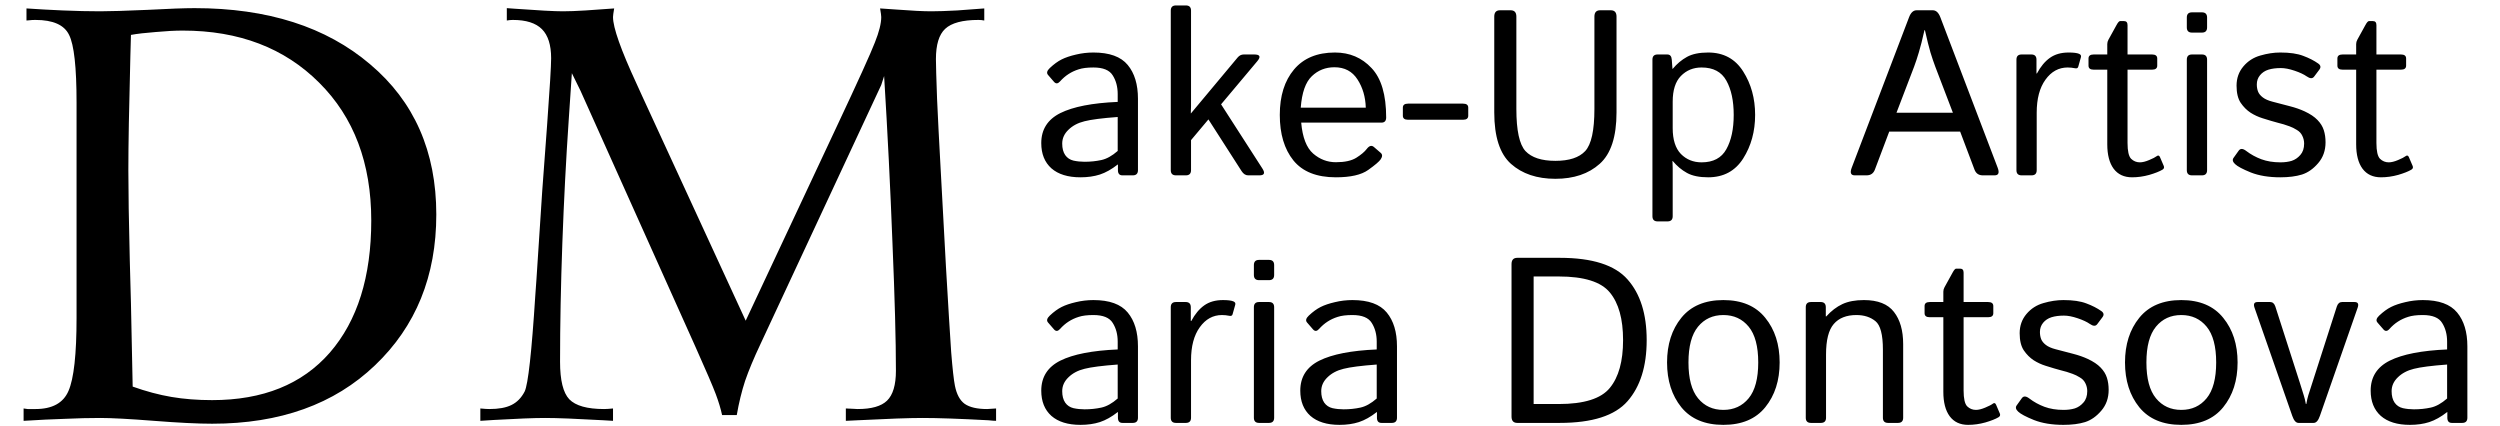 <svg width="499" height="85" viewBox="0 0 499 85" fill="none" xmlns="http://www.w3.org/2000/svg">
<path d="M74.104 44.018C74.104 32.568 70.638 23.396 63.706 16.502C56.775 9.571 47.698 6.105 36.477 6.105C34.946 6.105 33.146 6.201 31.078 6.392C29.048 6.545 27.401 6.737 26.137 6.966C26.099 7.924 26.061 9.322 26.023 11.16C25.754 21.347 25.62 28.968 25.62 34.023C25.62 38.236 25.716 44.248 25.908 52.061C26.023 55.622 26.099 58.437 26.137 60.505L26.482 77.164C29.163 78.121 31.748 78.811 34.237 79.232C36.726 79.653 39.426 79.864 42.337 79.864C52.485 79.864 60.317 76.704 65.832 70.386C71.347 64.028 74.104 55.239 74.104 44.018ZM87.086 42.812C87.086 55.105 83.008 65.139 74.851 72.913C66.732 80.687 55.894 84.574 42.337 84.574C39.503 84.574 35.635 84.383 30.733 84C25.831 83.617 22.25 83.426 19.991 83.426C17.808 83.426 15.472 83.483 12.982 83.598C10.493 83.674 7.736 83.808 4.71 84V81.53C4.902 81.568 5.17 81.606 5.515 81.645C5.898 81.645 6.415 81.645 7.066 81.645C10.436 81.645 12.638 80.438 13.672 78.026C14.744 75.575 15.28 70.711 15.28 63.435V20.466C15.28 13.419 14.783 8.92 13.787 6.966C12.829 4.975 10.589 3.979 7.066 3.979C6.568 3.979 6.204 3.998 5.974 4.037C5.744 4.037 5.515 4.056 5.285 4.094V1.682C7.468 1.835 9.881 1.969 12.523 2.084C15.204 2.199 17.693 2.256 19.991 2.256C21.944 2.256 25.084 2.16 29.412 1.969C33.739 1.739 36.88 1.624 38.833 1.624C53.424 1.624 65.104 5.358 73.874 12.826C82.682 20.255 87.086 30.251 87.086 42.812ZM198.817 84C198.51 84 197.993 83.962 197.266 83.885C191.598 83.579 187.213 83.426 184.111 83.426C181.507 83.426 177.198 83.579 171.186 83.885C170.152 83.923 169.367 83.962 168.83 84V81.53C169.175 81.53 169.596 81.549 170.094 81.587C170.592 81.626 170.956 81.645 171.186 81.645C173.943 81.645 175.896 81.09 177.045 79.979C178.232 78.83 178.826 76.838 178.826 74.005C178.826 67.954 178.596 59.452 178.136 48.499C177.715 37.508 177.16 26.402 176.471 15.181L175.896 16.962L151.769 68.72C150.467 71.477 149.452 73.909 148.725 76.015C148.035 78.121 147.48 80.4 147.059 82.851H144.129C143.861 81.587 143.44 80.189 142.865 78.658C142.291 77.126 140.951 74.005 138.844 69.294L115.866 18.111L114.143 14.607L113.511 24.028C112.975 31.878 112.554 40.016 112.247 48.442C111.941 56.867 111.788 64.794 111.788 72.224C111.788 75.9 112.4 78.39 113.626 79.692C114.89 80.994 117.207 81.645 120.577 81.645C120.998 81.645 121.592 81.606 122.358 81.53V84C121.936 83.962 121.304 83.923 120.462 83.885C115.062 83.579 111.175 83.426 108.801 83.426C106.618 83.426 103.19 83.56 98.518 83.828C97.331 83.904 96.45 83.962 95.876 84V81.53C96.68 81.606 97.273 81.645 97.656 81.645C99.533 81.645 101.007 81.377 102.08 80.841C103.19 80.304 104.071 79.404 104.722 78.141C105.411 76.724 106.12 70.328 106.847 58.954C106.962 57.499 107.039 56.426 107.077 55.737L108.226 38.159C108.341 36.665 108.667 32.261 109.203 24.947C109.739 17.594 110.007 13.151 110.007 11.62C110.007 8.977 109.394 7.043 108.169 5.818C106.943 4.592 105.009 3.979 102.367 3.979C101.984 3.979 101.582 4.018 101.16 4.094V1.624C101.505 1.662 102.022 1.701 102.711 1.739C107.46 2.084 110.677 2.256 112.362 2.256C113.549 2.256 115.062 2.199 116.9 2.084C118.777 1.969 120.672 1.835 122.587 1.682C122.511 2.141 122.453 2.505 122.415 2.773C122.377 3.003 122.358 3.213 122.358 3.405C122.358 5.511 123.928 9.954 127.068 16.732C127.566 17.843 127.949 18.685 128.217 19.26L148.84 64.009L167.05 25.177C171.301 16.139 173.828 10.566 174.632 8.46C175.475 6.354 175.896 4.669 175.896 3.405C175.896 3.213 175.877 3.003 175.839 2.773C175.8 2.505 175.743 2.141 175.666 1.682C176.471 1.72 177.581 1.796 178.998 1.911C181.985 2.141 184.283 2.256 185.892 2.256C187.194 2.256 188.917 2.199 191.062 2.084C193.244 1.93 195.044 1.796 196.461 1.682V4.094C196.078 4.018 195.695 3.979 195.313 3.979C192.134 3.979 189.913 4.573 188.649 5.76C187.423 6.909 186.811 8.92 186.811 11.792C186.811 12.902 186.887 15.564 187.04 19.777C187.232 23.989 187.443 28.145 187.672 32.242L188.821 53.382C189.281 61.271 189.625 66.901 189.855 70.271C190.123 73.603 190.372 75.843 190.602 76.992C190.947 78.715 191.598 79.921 192.555 80.611C193.551 81.3 195.044 81.645 197.036 81.645L198.817 81.53V84Z" fill="black"/>
<path d="M207.836 77.978C207.836 75.251 209.107 73.252 211.65 71.981C214.208 70.709 218.023 69.966 223.093 69.752V68.189C223.093 66.749 222.764 65.509 222.105 64.467C221.462 63.41 220.175 62.882 218.245 62.882C217.019 62.882 216.039 63.004 215.304 63.249C214.568 63.479 213.894 63.793 213.282 64.191C212.684 64.574 212.11 65.072 211.558 65.685C211.145 66.144 210.754 66.167 210.386 65.754L209.192 64.375C208.855 63.992 208.97 63.533 209.536 62.996C210.348 62.23 211.137 61.656 211.903 61.273C212.669 60.89 213.619 60.568 214.752 60.308C215.901 60.032 217.065 59.894 218.245 59.894C221.447 59.894 223.729 60.722 225.092 62.376C226.456 64.015 227.137 66.267 227.137 69.132V83.378C227.137 84.067 226.793 84.412 226.103 84.412H224.035C223.438 84.412 223.139 84.067 223.139 83.378V82.252H223.093C221.883 83.202 220.696 83.868 219.532 84.251C218.383 84.619 217.096 84.802 215.671 84.802C213.159 84.802 211.221 84.205 209.858 83.01C208.51 81.8 207.836 80.123 207.836 77.978ZM212.018 78.07C212.018 79.02 212.217 79.786 212.615 80.368C213.014 80.934 213.565 81.302 214.27 81.471C214.974 81.624 215.71 81.701 216.476 81.701C217.655 81.701 218.773 81.586 219.83 81.356C220.887 81.126 221.975 80.521 223.093 79.54V72.762C219.999 72.992 217.793 73.275 216.476 73.612C215.158 73.934 214.086 74.501 213.259 75.313C212.432 76.109 212.018 77.028 212.018 78.07ZM234.72 84.412C234.031 84.412 233.686 84.067 233.686 83.378V61.319C233.686 60.63 234.031 60.285 234.72 60.285H236.65C237.34 60.285 237.684 60.63 237.684 61.319V64.076H237.776C238.511 62.698 239.377 61.656 240.373 60.951C241.368 60.247 242.609 59.894 244.095 59.894C245.076 59.894 245.765 59.979 246.163 60.147C246.515 60.285 246.646 60.515 246.554 60.837L246.025 62.721C245.949 62.996 245.75 63.104 245.428 63.042C244.892 62.935 244.386 62.882 243.911 62.882C242.119 62.882 240.641 63.693 239.477 65.317C238.312 66.926 237.73 69.124 237.73 71.912V83.378C237.73 84.067 237.386 84.412 236.696 84.412H234.72ZM251.31 84.412C250.621 84.412 250.276 84.067 250.276 83.378V61.319C250.276 60.63 250.621 60.285 251.31 60.285H253.286C253.976 60.285 254.32 60.63 254.32 61.319V83.378C254.32 84.067 253.976 84.412 253.286 84.412H251.31ZM251.31 55.919C250.621 55.919 250.276 55.575 250.276 54.885V52.909C250.276 52.22 250.621 51.875 251.31 51.875H253.286C253.976 51.875 254.32 52.22 254.32 52.909V54.885C254.32 55.575 253.976 55.919 253.286 55.919H251.31ZM259.536 77.978C259.536 75.251 260.808 73.252 263.351 71.981C265.909 70.709 269.723 69.966 274.794 69.752V68.189C274.794 66.749 274.464 65.509 273.806 64.467C273.162 63.41 271.875 62.882 269.945 62.882C268.72 62.882 267.739 63.004 267.004 63.249C266.269 63.479 265.595 63.793 264.982 64.191C264.385 64.574 263.81 65.072 263.259 65.685C262.845 66.144 262.455 66.167 262.087 65.754L260.892 64.375C260.555 63.992 260.67 63.533 261.237 62.996C262.049 62.23 262.837 61.656 263.603 61.273C264.369 60.89 265.319 60.568 266.453 60.308C267.602 60.032 268.766 59.894 269.945 59.894C273.147 59.894 275.429 60.722 276.793 62.376C278.156 64.015 278.838 66.267 278.838 69.132V83.378C278.838 84.067 278.493 84.412 277.804 84.412H275.736C275.138 84.412 274.84 84.067 274.84 83.378V82.252H274.794C273.583 83.202 272.396 83.868 271.232 84.251C270.083 84.619 268.796 84.802 267.372 84.802C264.86 84.802 262.922 84.205 261.558 83.01C260.21 81.8 259.536 80.123 259.536 77.978ZM263.718 78.07C263.718 79.02 263.917 79.786 264.316 80.368C264.714 80.934 265.265 81.302 265.97 81.471C266.675 81.624 267.41 81.701 268.176 81.701C269.356 81.701 270.474 81.586 271.531 81.356C272.588 81.126 273.675 80.521 274.794 79.54V72.762C271.699 72.992 269.493 73.275 268.176 73.612C266.859 73.934 265.786 74.501 264.959 75.313C264.132 76.109 263.718 77.028 263.718 78.07ZM302.85 84.412C302.084 84.412 301.701 83.991 301.701 83.148V52.725C301.701 51.883 302.084 51.462 302.85 51.462H311.329C317.824 51.462 322.335 52.901 324.863 55.781C327.405 58.646 328.677 62.682 328.677 67.891C328.677 73.099 327.405 77.159 324.863 80.069C322.335 82.964 317.824 84.412 311.329 84.412H302.85ZM306.113 80.644H311.122C316.177 80.644 319.578 79.571 321.324 77.427C323.086 75.282 323.966 72.103 323.966 67.891C323.966 63.678 323.086 60.507 321.324 58.378C319.578 56.249 316.177 55.184 311.122 55.184H306.113V80.644ZM332.744 72.348C332.744 68.749 333.694 65.777 335.593 63.433C337.508 61.074 340.304 59.894 343.98 59.894C347.657 59.894 350.445 61.074 352.344 63.433C354.259 65.777 355.216 68.749 355.216 72.348C355.216 75.948 354.259 78.928 352.344 81.287C350.445 83.631 347.657 84.802 343.98 84.802C340.304 84.802 337.508 83.631 335.593 81.287C333.694 78.928 332.744 75.948 332.744 72.348ZM337.018 72.348C337.018 75.565 337.654 77.947 338.925 79.495C340.197 81.042 341.882 81.815 343.98 81.815C346.079 81.815 347.764 81.042 349.035 79.495C350.307 77.947 350.943 75.565 350.943 72.348C350.943 69.132 350.307 66.749 349.035 65.202C347.764 63.655 346.079 62.882 343.98 62.882C341.882 62.882 340.197 63.655 338.925 65.202C337.654 66.749 337.018 69.132 337.018 72.348ZM361.466 84.412C360.777 84.412 360.432 84.067 360.432 83.378V61.319C360.432 60.63 360.777 60.285 361.466 60.285H363.397C364.086 60.285 364.431 60.63 364.431 61.319V63.157H364.523C365.518 62.054 366.591 61.235 367.739 60.699C368.888 60.163 370.321 59.894 372.036 59.894C374.824 59.894 376.823 60.683 378.034 62.261C379.259 63.824 379.872 65.968 379.872 68.695V83.378C379.872 84.067 379.527 84.412 378.838 84.412H376.862C376.172 84.412 375.828 84.067 375.828 83.378V69.798C375.828 66.795 375.33 64.896 374.334 64.099C373.338 63.288 372.075 62.882 370.543 62.882C368.551 62.882 367.042 63.479 366.016 64.674C364.99 65.853 364.477 67.883 364.477 70.763V83.378C364.477 84.067 364.132 84.412 363.443 84.412H361.466ZM385.18 63.318C384.49 63.318 384.146 63.05 384.146 62.514V61.089C384.146 60.553 384.49 60.285 385.18 60.285H387.891V58.217C387.891 57.911 387.968 57.62 388.121 57.344L389.729 54.426C390.02 53.889 390.258 53.621 390.442 53.621H391.246C391.705 53.621 391.935 53.889 391.935 54.426V60.285H396.83C397.519 60.285 397.864 60.553 397.864 61.089V62.514C397.864 63.05 397.519 63.318 396.83 63.318H391.935V77.955C391.935 79.564 392.173 80.613 392.648 81.103C393.138 81.578 393.72 81.815 394.394 81.815C394.915 81.815 395.535 81.662 396.255 81.356C396.99 81.049 397.496 80.789 397.772 80.575C398.047 80.36 398.262 80.429 398.415 80.781L399.173 82.551C399.296 82.857 399.204 83.102 398.898 83.286C398.3 83.638 397.427 83.983 396.278 84.32C395.129 84.642 393.98 84.802 392.831 84.802C391.238 84.802 390.013 84.228 389.155 83.079C388.312 81.93 387.891 80.306 387.891 78.208V63.318H385.18ZM402.827 82.16C402.352 81.716 402.252 81.302 402.528 80.919L403.562 79.472C403.899 79.012 404.397 79.035 405.056 79.54C405.959 80.23 406.963 80.781 408.066 81.195C409.184 81.609 410.455 81.815 411.88 81.815C412.723 81.815 413.473 81.716 414.132 81.517C414.791 81.302 415.365 80.912 415.855 80.345C416.361 79.778 416.614 79.02 416.614 78.07C416.614 77.519 416.491 76.998 416.246 76.507C416.016 76.017 415.648 75.627 415.143 75.336C414.653 75.029 414.17 74.792 413.695 74.623C412.914 74.332 412.133 74.095 411.352 73.911C410.586 73.712 409.575 73.413 408.318 73.015C407.476 72.754 406.679 72.387 405.929 71.912C405.178 71.422 404.519 70.763 403.953 69.936C403.401 69.109 403.125 67.967 403.125 66.512C403.125 65.026 403.577 63.747 404.481 62.675C405.385 61.602 406.519 60.875 407.882 60.492C409.245 60.093 410.57 59.894 411.857 59.894C413.757 59.894 415.281 60.117 416.43 60.561C417.594 60.99 418.597 61.503 419.44 62.1C419.93 62.453 419.999 62.859 419.647 63.318L418.613 64.697C418.291 65.141 417.793 65.126 417.119 64.651C416.552 64.253 415.748 63.877 414.706 63.525C413.665 63.173 412.753 62.996 411.972 62.996C411.007 62.996 410.18 63.104 409.49 63.318C408.801 63.533 408.242 63.9 407.813 64.421C407.384 64.942 407.17 65.555 407.17 66.259C407.17 66.795 407.254 67.278 407.422 67.707C407.591 68.121 407.905 68.504 408.364 68.856C408.824 69.208 409.467 69.492 410.295 69.706C411.581 70.043 412.753 70.349 413.81 70.625C414.883 70.901 415.848 71.238 416.705 71.636C417.824 72.157 418.682 72.731 419.279 73.359C419.892 73.987 420.313 74.669 420.543 75.404C420.773 76.124 420.887 76.929 420.887 77.817C420.887 79.456 420.397 80.843 419.417 81.976C418.452 83.11 417.372 83.868 416.177 84.251C414.982 84.619 413.542 84.802 411.857 84.802C409.575 84.802 407.614 84.481 405.975 83.837C404.351 83.179 403.302 82.62 402.827 82.16ZM424.15 72.348C424.15 68.749 425.1 65.777 427 63.433C428.914 61.074 431.71 59.894 435.386 59.894C439.063 59.894 441.851 61.074 443.75 63.433C445.665 65.777 446.623 68.749 446.623 72.348C446.623 75.948 445.665 78.928 443.75 81.287C441.851 83.631 439.063 84.802 435.386 84.802C431.71 84.802 428.914 83.631 427 81.287C425.1 78.928 424.15 75.948 424.15 72.348ZM428.424 72.348C428.424 75.565 429.06 77.947 430.331 79.495C431.603 81.042 433.288 81.815 435.386 81.815C437.485 81.815 439.17 81.042 440.442 79.495C441.713 77.947 442.349 75.565 442.349 72.348C442.349 69.132 441.713 66.749 440.442 65.202C439.17 63.655 437.485 62.882 435.386 62.882C433.288 62.882 431.603 63.655 430.331 65.202C429.06 66.749 428.424 69.132 428.424 72.348ZM450 61.411C449.74 60.66 449.947 60.285 450.621 60.285H453.125C453.616 60.285 453.96 60.584 454.159 61.181L459.031 76.347C459.429 77.587 459.697 78.445 459.835 78.92C459.988 79.38 460.126 79.954 460.249 80.644H460.341C460.463 79.954 460.593 79.38 460.731 78.92C460.884 78.445 461.16 77.587 461.558 76.347L466.43 61.181C466.629 60.584 466.974 60.285 467.464 60.285H469.968C470.642 60.285 470.849 60.66 470.589 61.411L463.052 83.01C462.73 83.945 462.317 84.412 461.811 84.412H458.778C458.273 84.412 457.859 83.945 457.537 83.01L450 61.411ZM473.185 77.978C473.185 75.251 474.457 73.252 477 71.981C479.558 70.709 483.372 69.966 488.443 69.752V68.189C488.443 66.749 488.113 65.509 487.455 64.467C486.811 63.41 485.524 62.882 483.594 62.882C482.369 62.882 481.388 63.004 480.653 63.249C479.918 63.479 479.244 63.793 478.631 64.191C478.034 64.574 477.459 65.072 476.908 65.685C476.494 66.144 476.103 66.167 475.736 65.754L474.541 64.375C474.204 63.992 474.319 63.533 474.886 62.996C475.697 62.23 476.486 61.656 477.252 61.273C478.018 60.89 478.968 60.568 480.102 60.308C481.25 60.032 482.415 59.894 483.594 59.894C486.796 59.894 489.078 60.722 490.442 62.376C491.805 64.015 492.487 66.267 492.487 69.132V83.378C492.487 84.067 492.142 84.412 491.453 84.412H489.385C488.787 84.412 488.489 84.067 488.489 83.378V82.252H488.443C487.232 83.202 486.045 83.868 484.881 84.251C483.732 84.619 482.445 84.802 481.021 84.802C478.508 84.802 476.571 84.205 475.207 83.01C473.859 81.8 473.185 80.123 473.185 77.978ZM477.367 78.07C477.367 79.02 477.566 79.786 477.965 80.368C478.363 80.934 478.914 81.302 479.619 81.471C480.324 81.624 481.059 81.701 481.825 81.701C483.004 81.701 484.123 81.586 485.18 81.356C486.237 81.126 487.324 80.521 488.443 79.54V72.762C485.348 72.992 483.142 73.275 481.825 73.612C480.508 73.934 479.435 74.501 478.608 75.313C477.781 76.109 477.367 77.028 477.367 78.07Z" fill="black"/>
<path d="M207.836 28.566C207.836 25.84 209.107 23.84 211.65 22.569C214.208 21.297 218.023 20.555 223.093 20.34V18.778C223.093 17.338 222.764 16.097 222.105 15.055C221.462 13.998 220.175 13.47 218.245 13.47C217.019 13.47 216.039 13.592 215.304 13.837C214.568 14.067 213.894 14.381 213.282 14.779C212.684 15.162 212.11 15.66 211.558 16.273C211.145 16.733 210.754 16.756 210.386 16.342L209.192 14.963C208.855 14.58 208.97 14.121 209.536 13.585C210.348 12.819 211.137 12.244 211.903 11.861C212.669 11.478 213.619 11.157 214.752 10.896C215.901 10.62 217.065 10.482 218.245 10.482C221.447 10.482 223.729 11.31 225.092 12.964C226.456 14.603 227.137 16.855 227.137 19.72V33.966C227.137 34.655 226.793 35 226.103 35H224.035C223.438 35 223.139 34.655 223.139 33.966V32.84H223.093C221.883 33.79 220.696 34.456 219.532 34.839C218.383 35.207 217.096 35.391 215.671 35.391C213.159 35.391 211.221 34.793 209.858 33.598C208.51 32.388 207.836 30.711 207.836 28.566ZM212.018 28.658C212.018 29.608 212.217 30.374 212.615 30.956C213.014 31.523 213.565 31.89 214.27 32.059C214.974 32.212 215.71 32.289 216.476 32.289C217.655 32.289 218.773 32.174 219.83 31.944C220.887 31.714 221.975 31.109 223.093 30.129V23.35C219.999 23.58 217.793 23.863 216.476 24.2C215.158 24.522 214.086 25.089 213.259 25.901C212.432 26.697 212.018 27.616 212.018 28.658ZM234.72 35C234.031 35 233.686 34.655 233.686 33.966V2.119C233.686 1.429 234.031 1.085 234.72 1.085H236.696C237.386 1.085 237.73 1.429 237.73 2.119V21.236C237.73 21.696 237.715 22.155 237.684 22.615H237.73L247.036 11.471C247.373 11.072 247.779 10.873 248.254 10.873H250.345C251.509 10.873 251.708 11.325 250.943 12.229L243.727 20.823L251.977 33.644C252.559 34.548 252.36 35 251.379 35H249.127C248.622 35 248.185 34.717 247.818 34.15L241.2 23.833L237.73 27.969V33.966C237.73 34.655 237.386 35 236.696 35H234.72ZM255.446 22.937C255.446 19.138 256.396 16.112 258.296 13.86C260.195 11.608 262.914 10.482 266.453 10.482C269.394 10.482 271.83 11.517 273.76 13.585C275.705 15.637 276.678 18.923 276.678 23.442C276.678 24.131 276.364 24.476 275.736 24.476H259.72C259.981 27.433 260.777 29.493 262.11 30.657C263.443 31.806 264.951 32.38 266.636 32.38C268.413 32.38 269.777 32.082 270.727 31.484C271.676 30.887 272.373 30.297 272.818 29.715C273.308 29.072 273.783 28.949 274.242 29.347L275.598 30.519C275.95 30.826 275.95 31.247 275.598 31.783C275.307 32.227 274.472 32.94 273.093 33.92C271.73 34.9 269.578 35.391 266.636 35.391C262.807 35.391 259.981 34.265 258.158 32.013C256.35 29.761 255.446 26.736 255.446 22.937ZM259.628 21.489H272.611C272.549 19.344 271.998 17.468 270.956 15.859C269.915 14.236 268.383 13.424 266.361 13.424C264.584 13.424 263.075 14.021 261.834 15.216C260.593 16.395 259.858 18.486 259.628 21.489ZM281.044 23.902C280.354 23.902 280.01 23.634 280.01 23.097V21.489C280.01 20.953 280.354 20.685 281.044 20.685H292.027C292.716 20.685 293.061 20.953 293.061 21.489V23.097C293.061 23.634 292.716 23.902 292.027 23.902H281.044ZM298.254 22.431V3.313C298.254 2.471 298.637 2.05 299.403 2.05H301.517C302.283 2.05 302.666 2.471 302.666 3.313V21.742C302.666 26.031 303.271 28.834 304.481 30.152C305.707 31.454 307.698 32.105 310.455 32.105C313.213 32.105 315.197 31.454 316.407 30.152C317.632 28.834 318.245 26.031 318.245 21.742V3.313C318.245 2.471 318.628 2.05 319.394 2.05H321.508C322.274 2.05 322.657 2.471 322.657 3.313V22.431C322.657 27.287 321.538 30.711 319.302 32.702C317.081 34.694 314.132 35.689 310.455 35.689C306.779 35.689 303.822 34.694 301.586 32.702C299.365 30.711 298.254 27.287 298.254 22.431ZM330.86 44.191C330.171 44.191 329.826 43.846 329.826 43.157V11.907C329.826 11.218 330.171 10.873 330.86 10.873H332.79C333.341 10.873 333.64 11.218 333.686 11.907L333.824 13.745H333.87C334.712 12.734 335.662 11.938 336.719 11.356C337.776 10.774 339.186 10.482 340.947 10.482C344.011 10.482 346.339 11.739 347.932 14.251C349.526 16.748 350.322 19.643 350.322 22.937C350.322 26.23 349.526 29.133 347.932 31.645C346.339 34.142 344.011 35.391 340.947 35.391C339.186 35.391 337.776 35.1 336.719 34.517C335.662 33.935 334.712 33.139 333.87 32.128H333.824C333.855 32.587 333.87 33.054 333.87 33.529V43.157C333.87 43.846 333.525 44.191 332.836 44.191H330.86ZM333.87 25.579C333.87 27.877 334.414 29.593 335.501 30.726C336.604 31.844 337.983 32.404 339.637 32.404C341.966 32.404 343.613 31.53 344.578 29.784C345.558 28.038 346.048 25.755 346.048 22.937C346.048 20.118 345.558 17.835 344.578 16.089C343.613 14.343 341.966 13.47 339.637 13.47C337.983 13.47 336.604 14.037 335.501 15.17C334.414 16.288 333.87 17.996 333.87 20.294V25.579ZM370.221 35C369.424 35 369.218 34.495 369.601 33.483L381.044 3.451C381.396 2.517 381.902 2.05 382.56 2.05H385.777C386.436 2.05 386.941 2.517 387.294 3.451L398.737 33.483C399.12 34.495 398.913 35 398.116 35H395.773C394.961 35 394.409 34.625 394.118 33.874L391.246 26.268H377.091L374.219 33.874C373.928 34.625 373.377 35 372.565 35H370.221ZM378.539 22.5H389.798L386.283 13.309C385.961 12.451 385.639 11.501 385.318 10.46C385.011 9.418 384.644 7.94 384.215 6.025H384.123C383.694 7.94 383.318 9.418 382.997 10.46C382.69 11.501 382.376 12.451 382.055 13.309L378.539 22.5ZM403.516 35C402.827 35 402.482 34.655 402.482 33.966V11.907C402.482 11.218 402.827 10.873 403.516 10.873H405.446C406.136 10.873 406.48 11.218 406.48 11.907V14.665H406.572C407.307 13.286 408.173 12.244 409.169 11.54C410.164 10.835 411.405 10.482 412.891 10.482C413.871 10.482 414.561 10.567 414.959 10.735C415.311 10.873 415.442 11.103 415.35 11.425L414.821 13.309C414.745 13.585 414.546 13.692 414.224 13.63C413.688 13.523 413.182 13.47 412.707 13.47C410.915 13.47 409.437 14.282 408.273 15.905C407.108 17.514 406.526 19.712 406.526 22.5V33.966C406.526 34.655 406.182 35 405.492 35H403.516ZM417.9 13.906C417.211 13.906 416.866 13.638 416.866 13.102V11.677C416.866 11.141 417.211 10.873 417.9 10.873H420.612V8.805C420.612 8.499 420.688 8.208 420.841 7.932L422.45 5.014C422.741 4.478 422.978 4.21 423.162 4.21H423.966C424.426 4.21 424.656 4.478 424.656 5.014V10.873H429.55C430.239 10.873 430.584 11.141 430.584 11.677V13.102C430.584 13.638 430.239 13.906 429.55 13.906H424.656V28.543C424.656 30.152 424.893 31.201 425.368 31.691C425.858 32.166 426.44 32.404 427.114 32.404C427.635 32.404 428.256 32.25 428.976 31.944C429.711 31.638 430.216 31.377 430.492 31.163C430.768 30.948 430.982 31.017 431.136 31.369L431.894 33.139C432.016 33.445 431.924 33.69 431.618 33.874C431.021 34.226 430.148 34.571 428.999 34.908C427.85 35.23 426.701 35.391 425.552 35.391C423.959 35.391 422.733 34.816 421.875 33.667C421.033 32.518 420.612 30.895 420.612 28.796V13.906H417.9ZM437.523 35C436.834 35 436.489 34.655 436.489 33.966V11.907C436.489 11.218 436.834 10.873 437.523 10.873H439.5C440.189 10.873 440.534 11.218 440.534 11.907V33.966C440.534 34.655 440.189 35 439.5 35H437.523ZM437.523 6.507C436.834 6.507 436.489 6.163 436.489 5.473V3.497C436.489 2.808 436.834 2.463 437.523 2.463H439.5C440.189 2.463 440.534 2.808 440.534 3.497V5.473C440.534 6.163 440.189 6.507 439.5 6.507H437.523ZM446.117 32.748C445.642 32.304 445.543 31.89 445.818 31.507L446.852 30.06C447.19 29.6 447.687 29.623 448.346 30.129C449.25 30.818 450.253 31.369 451.356 31.783C452.474 32.197 453.746 32.404 455.171 32.404C456.013 32.404 456.764 32.304 457.422 32.105C458.081 31.89 458.656 31.5 459.146 30.933C459.651 30.366 459.904 29.608 459.904 28.658C459.904 28.107 459.781 27.586 459.536 27.096C459.307 26.605 458.939 26.215 458.433 25.924C457.943 25.617 457.461 25.38 456.986 25.211C456.205 24.92 455.423 24.683 454.642 24.499C453.876 24.3 452.865 24.001 451.609 23.603C450.766 23.343 449.97 22.975 449.219 22.5C448.469 22.01 447.81 21.351 447.243 20.524C446.692 19.697 446.416 18.555 446.416 17.1C446.416 15.614 446.868 14.335 447.772 13.263C448.675 12.191 449.809 11.463 451.172 11.08C452.536 10.682 453.861 10.482 455.148 10.482C457.047 10.482 458.571 10.705 459.72 11.149C460.884 11.578 461.888 12.091 462.73 12.688C463.22 13.041 463.289 13.447 462.937 13.906L461.903 15.285C461.581 15.729 461.084 15.714 460.409 15.239C459.843 14.841 459.038 14.465 457.997 14.113C456.955 13.761 456.044 13.585 455.262 13.585C454.297 13.585 453.47 13.692 452.781 13.906C452.091 14.121 451.532 14.488 451.103 15.009C450.674 15.53 450.46 16.143 450.46 16.847C450.46 17.384 450.544 17.866 450.713 18.295C450.881 18.709 451.195 19.092 451.655 19.444C452.114 19.796 452.758 20.08 453.585 20.294C454.872 20.631 456.044 20.938 457.101 21.213C458.173 21.489 459.138 21.826 459.996 22.224C461.114 22.745 461.972 23.32 462.569 23.948C463.182 24.576 463.603 25.257 463.833 25.993C464.063 26.713 464.178 27.517 464.178 28.405C464.178 30.044 463.688 31.431 462.707 32.564C461.742 33.698 460.662 34.456 459.467 34.839C458.273 35.207 456.833 35.391 455.148 35.391C452.865 35.391 450.904 35.069 449.265 34.426C447.641 33.767 446.592 33.208 446.117 32.748ZM467.579 13.906C466.889 13.906 466.545 13.638 466.545 13.102V11.677C466.545 11.141 466.889 10.873 467.579 10.873H470.29V8.805C470.29 8.499 470.367 8.208 470.52 7.932L472.128 5.014C472.419 4.478 472.657 4.21 472.841 4.21H473.645C474.104 4.21 474.334 4.478 474.334 5.014V10.873H479.228C479.918 10.873 480.262 11.141 480.262 11.677V13.102C480.262 13.638 479.918 13.906 479.228 13.906H474.334V28.543C474.334 30.152 474.572 31.201 475.046 31.691C475.537 32.166 476.119 32.404 476.793 32.404C477.314 32.404 477.934 32.25 478.654 31.944C479.389 31.638 479.895 31.377 480.171 31.163C480.446 30.948 480.661 31.017 480.814 31.369L481.572 33.139C481.695 33.445 481.603 33.69 481.296 33.874C480.699 34.226 479.826 34.571 478.677 34.908C477.528 35.23 476.379 35.391 475.23 35.391C473.637 35.391 472.412 34.816 471.554 33.667C470.711 32.518 470.29 30.895 470.29 28.796V13.906H467.579Z" fill="black"/>
</svg>
